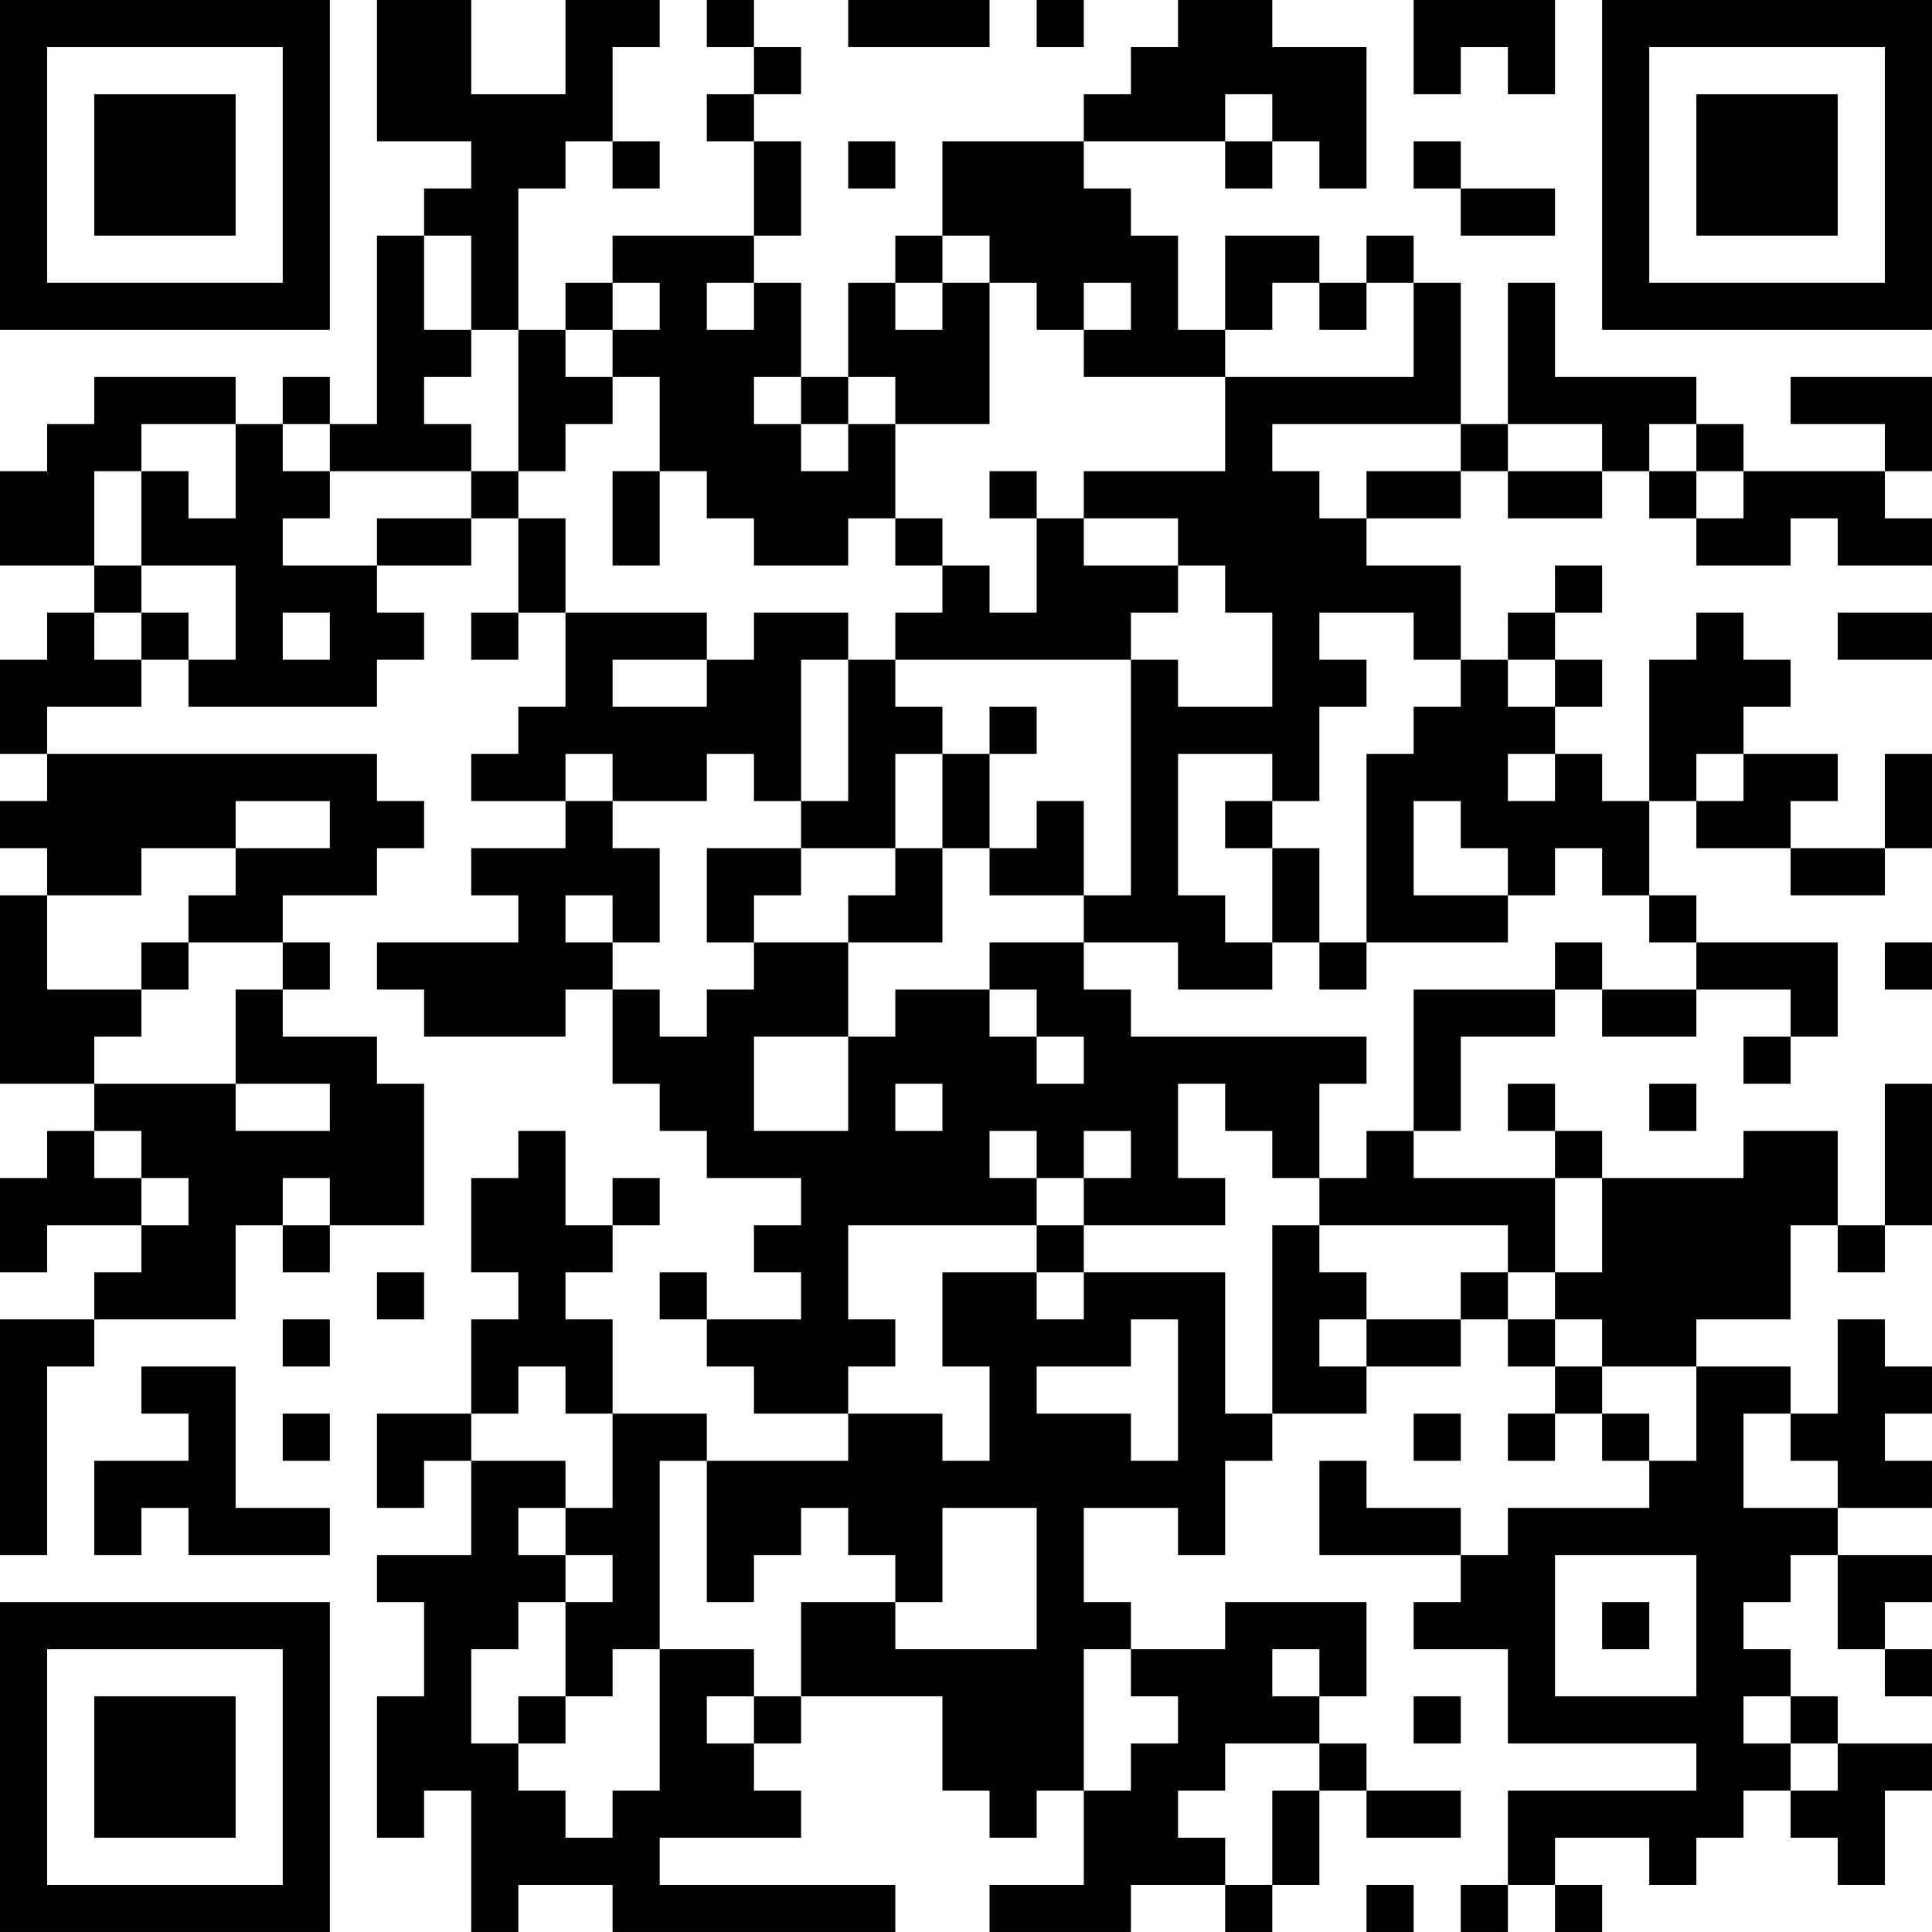 <?xml version="1.0" encoding="UTF-8"?>
<svg xmlns="http://www.w3.org/2000/svg" version="1.1" width="200" height="200" viewBox="0 0 200 200"><rect x="0" y="0" width="200" height="200" fill="#ffffff"/><g transform="scale(4.878)"><g transform="translate(0,0)"><path fill-rule="evenodd" d="M8 0L8 3L10 3L10 4L9 4L9 5L8 5L8 9L7 9L7 8L6 8L6 9L5 9L5 8L2 8L2 9L1 9L1 10L0 10L0 12L2 12L2 13L1 13L1 14L0 14L0 16L1 16L1 17L0 17L0 18L1 18L1 19L0 19L0 23L2 23L2 24L1 24L1 25L0 25L0 27L1 27L1 26L3 26L3 27L2 27L2 28L0 28L0 33L1 33L1 29L2 29L2 28L5 28L5 26L6 26L6 27L7 27L7 26L9 26L9 23L8 23L8 22L6 22L6 21L7 21L7 20L6 20L6 19L8 19L8 18L9 18L9 17L8 17L8 16L1 16L1 15L3 15L3 14L4 14L4 15L8 15L8 14L9 14L9 13L8 13L8 12L10 12L10 11L11 11L11 13L10 13L10 14L11 14L11 13L12 13L12 15L11 15L11 16L10 16L10 17L12 17L12 18L10 18L10 19L11 19L11 20L8 20L8 21L9 21L9 22L12 22L12 21L13 21L13 23L14 23L14 24L15 24L15 25L17 25L17 26L16 26L16 27L17 27L17 28L15 28L15 27L14 27L14 28L15 28L15 29L16 29L16 30L18 30L18 31L15 31L15 30L13 30L13 28L12 28L12 27L13 27L13 26L14 26L14 25L13 25L13 26L12 26L12 24L11 24L11 25L10 25L10 27L11 27L11 28L10 28L10 30L8 30L8 32L9 32L9 31L10 31L10 33L8 33L8 34L9 34L9 36L8 36L8 39L9 39L9 38L10 38L10 41L11 41L11 40L13 40L13 41L19 41L19 40L14 40L14 39L17 39L17 38L16 38L16 37L17 37L17 36L20 36L20 38L21 38L21 39L22 39L22 38L23 38L23 40L21 40L21 41L24 41L24 40L26 40L26 41L27 41L27 40L28 40L28 38L29 38L29 39L31 39L31 38L29 38L29 37L28 37L28 36L29 36L29 34L26 34L26 35L24 35L24 34L23 34L23 32L25 32L25 33L26 33L26 31L27 31L27 30L29 30L29 29L31 29L31 28L32 28L32 29L33 29L33 30L32 30L32 31L33 31L33 30L34 30L34 31L35 31L35 32L32 32L32 33L31 33L31 32L29 32L29 31L28 31L28 33L31 33L31 34L30 34L30 35L32 35L32 37L36 37L36 38L32 38L32 40L31 40L31 41L32 41L32 40L33 40L33 41L34 41L34 40L33 40L33 39L35 39L35 40L36 40L36 39L37 39L37 38L38 38L38 39L39 39L39 40L40 40L40 38L41 38L41 37L39 37L39 36L38 36L38 35L37 35L37 34L38 34L38 33L39 33L39 35L40 35L40 36L41 36L41 35L40 35L40 34L41 34L41 33L39 33L39 32L41 32L41 31L40 31L40 30L41 30L41 29L40 29L40 28L39 28L39 30L38 30L38 29L36 29L36 28L38 28L38 26L39 26L39 27L40 27L40 26L41 26L41 23L40 23L40 26L39 26L39 24L37 24L37 25L34 25L34 24L33 24L33 23L32 23L32 24L33 24L33 25L30 25L30 24L31 24L31 22L33 22L33 21L34 21L34 22L36 22L36 21L38 21L38 22L37 22L37 23L38 23L38 22L39 22L39 20L36 20L36 19L35 19L35 17L36 17L36 18L38 18L38 19L40 19L40 18L41 18L41 16L40 16L40 18L38 18L38 17L39 17L39 16L37 16L37 15L38 15L38 14L37 14L37 13L36 13L36 14L35 14L35 17L34 17L34 16L33 16L33 15L34 15L34 14L33 14L33 13L34 13L34 12L33 12L33 13L32 13L32 14L31 14L31 12L29 12L29 11L31 11L31 10L32 10L32 11L34 11L34 10L35 10L35 11L36 11L36 12L38 12L38 11L39 11L39 12L41 12L41 11L40 11L40 10L41 10L41 8L38 8L38 9L40 9L40 10L37 10L37 9L36 9L36 8L33 8L33 6L32 6L32 9L31 9L31 6L30 6L30 5L29 5L29 6L28 6L28 5L26 5L26 7L25 7L25 5L24 5L24 4L23 4L23 3L26 3L26 4L27 4L27 3L28 3L28 4L29 4L29 1L27 1L27 0L25 0L25 1L24 1L24 2L23 2L23 3L20 3L20 5L19 5L19 6L18 6L18 8L17 8L17 6L16 6L16 5L17 5L17 3L16 3L16 2L17 2L17 1L16 1L16 0L15 0L15 1L16 1L16 2L15 2L15 3L16 3L16 5L13 5L13 6L12 6L12 7L11 7L11 4L12 4L12 3L13 3L13 4L14 4L14 3L13 3L13 1L14 1L14 0L12 0L12 2L10 2L10 0ZM18 0L18 1L21 1L21 0ZM22 0L22 1L23 1L23 0ZM30 0L30 2L31 2L31 1L32 1L32 2L33 2L33 0ZM26 2L26 3L27 3L27 2ZM18 3L18 4L19 4L19 3ZM30 3L30 4L31 4L31 5L33 5L33 4L31 4L31 3ZM9 5L9 7L10 7L10 8L9 8L9 9L10 9L10 10L7 10L7 9L6 9L6 10L7 10L7 11L6 11L6 12L8 12L8 11L10 11L10 10L11 10L11 11L12 11L12 13L15 13L15 14L13 14L13 15L15 15L15 14L16 14L16 13L18 13L18 14L17 14L17 17L16 17L16 16L15 16L15 17L13 17L13 16L12 16L12 17L13 17L13 18L14 18L14 20L13 20L13 19L12 19L12 20L13 20L13 21L14 21L14 22L15 22L15 21L16 21L16 20L18 20L18 22L16 22L16 24L18 24L18 22L19 22L19 21L21 21L21 22L22 22L22 23L23 23L23 22L22 22L22 21L21 21L21 20L23 20L23 21L24 21L24 22L29 22L29 23L28 23L28 25L27 25L27 24L26 24L26 23L25 23L25 25L26 25L26 26L23 26L23 25L24 25L24 24L23 24L23 25L22 25L22 24L21 24L21 25L22 25L22 26L18 26L18 28L19 28L19 29L18 29L18 30L20 30L20 31L21 31L21 29L20 29L20 27L22 27L22 28L23 28L23 27L26 27L26 30L27 30L27 26L28 26L28 27L29 27L29 28L28 28L28 29L29 29L29 28L31 28L31 27L32 27L32 28L33 28L33 29L34 29L34 30L35 30L35 31L36 31L36 29L34 29L34 28L33 28L33 27L34 27L34 25L33 25L33 27L32 27L32 26L28 26L28 25L29 25L29 24L30 24L30 21L33 21L33 20L34 20L34 21L36 21L36 20L35 20L35 19L34 19L34 18L33 18L33 19L32 19L32 18L31 18L31 17L30 17L30 19L32 19L32 20L29 20L29 16L30 16L30 15L31 15L31 14L30 14L30 13L28 13L28 14L29 14L29 15L28 15L28 17L27 17L27 16L25 16L25 19L26 19L26 20L27 20L27 21L25 21L25 20L23 20L23 19L24 19L24 14L25 14L25 15L27 15L27 13L26 13L26 12L25 12L25 11L23 11L23 10L26 10L26 8L30 8L30 6L29 6L29 7L28 7L28 6L27 6L27 7L26 7L26 8L23 8L23 7L24 7L24 6L23 6L23 7L22 7L22 6L21 6L21 5L20 5L20 6L19 6L19 7L20 7L20 6L21 6L21 9L19 9L19 8L18 8L18 9L17 9L17 8L16 8L16 9L17 9L17 10L18 10L18 9L19 9L19 11L18 11L18 12L16 12L16 11L15 11L15 10L14 10L14 8L13 8L13 7L14 7L14 6L13 6L13 7L12 7L12 8L13 8L13 9L12 9L12 10L11 10L11 7L10 7L10 5ZM15 6L15 7L16 7L16 6ZM3 9L3 10L2 10L2 12L3 12L3 13L2 13L2 14L3 14L3 13L4 13L4 14L5 14L5 12L3 12L3 10L4 10L4 11L5 11L5 9ZM27 9L27 10L28 10L28 11L29 11L29 10L31 10L31 9ZM32 9L32 10L34 10L34 9ZM35 9L35 10L36 10L36 11L37 11L37 10L36 10L36 9ZM13 10L13 12L14 12L14 10ZM21 10L21 11L22 11L22 13L21 13L21 12L20 12L20 11L19 11L19 12L20 12L20 13L19 13L19 14L18 14L18 17L17 17L17 18L15 18L15 20L16 20L16 19L17 19L17 18L19 18L19 19L18 19L18 20L20 20L20 18L21 18L21 19L23 19L23 17L22 17L22 18L21 18L21 16L22 16L22 15L21 15L21 16L20 16L20 15L19 15L19 14L24 14L24 13L25 13L25 12L23 12L23 11L22 11L22 10ZM6 13L6 14L7 14L7 13ZM39 13L39 14L41 14L41 13ZM32 14L32 15L33 15L33 14ZM19 16L19 18L20 18L20 16ZM32 16L32 17L33 17L33 16ZM36 16L36 17L37 17L37 16ZM5 17L5 18L3 18L3 19L1 19L1 21L3 21L3 22L2 22L2 23L5 23L5 24L7 24L7 23L5 23L5 21L6 21L6 20L4 20L4 19L5 19L5 18L7 18L7 17ZM26 17L26 18L27 18L27 20L28 20L28 21L29 21L29 20L28 20L28 18L27 18L27 17ZM3 20L3 21L4 21L4 20ZM40 20L40 21L41 21L41 20ZM19 23L19 24L20 24L20 23ZM35 23L35 24L36 24L36 23ZM2 24L2 25L3 25L3 26L4 26L4 25L3 25L3 24ZM6 25L6 26L7 26L7 25ZM22 26L22 27L23 27L23 26ZM8 27L8 28L9 28L9 27ZM6 28L6 29L7 29L7 28ZM24 28L24 29L22 29L22 30L24 30L24 31L25 31L25 28ZM3 29L3 30L4 30L4 31L2 31L2 33L3 33L3 32L4 32L4 33L7 33L7 32L5 32L5 29ZM11 29L11 30L10 30L10 31L12 31L12 32L11 32L11 33L12 33L12 34L11 34L11 35L10 35L10 37L11 37L11 38L12 38L12 39L13 39L13 38L14 38L14 35L16 35L16 36L15 36L15 37L16 37L16 36L17 36L17 34L19 34L19 35L22 35L22 32L20 32L20 34L19 34L19 33L18 33L18 32L17 32L17 33L16 33L16 34L15 34L15 31L14 31L14 35L13 35L13 36L12 36L12 34L13 34L13 33L12 33L12 32L13 32L13 30L12 30L12 29ZM6 30L6 31L7 31L7 30ZM30 30L30 31L31 31L31 30ZM37 30L37 32L39 32L39 31L38 31L38 30ZM33 33L33 36L36 36L36 33ZM34 34L34 35L35 35L35 34ZM23 35L23 38L24 38L24 37L25 37L25 36L24 36L24 35ZM27 35L27 36L28 36L28 35ZM11 36L11 37L12 37L12 36ZM30 36L30 37L31 37L31 36ZM37 36L37 37L38 37L38 38L39 38L39 37L38 37L38 36ZM26 37L26 38L25 38L25 39L26 39L26 40L27 40L27 38L28 38L28 37ZM29 40L29 41L30 41L30 40ZM0 0L0 7L7 7L7 0ZM1 1L1 6L6 6L6 1ZM2 2L2 5L5 5L5 2ZM34 0L34 7L41 7L41 0ZM35 1L35 6L40 6L40 1ZM36 2L36 5L39 5L39 2ZM0 34L0 41L7 41L7 34ZM1 35L1 40L6 40L6 35ZM2 36L2 39L5 39L5 36Z" fill="#000000"/></g></g></svg>
